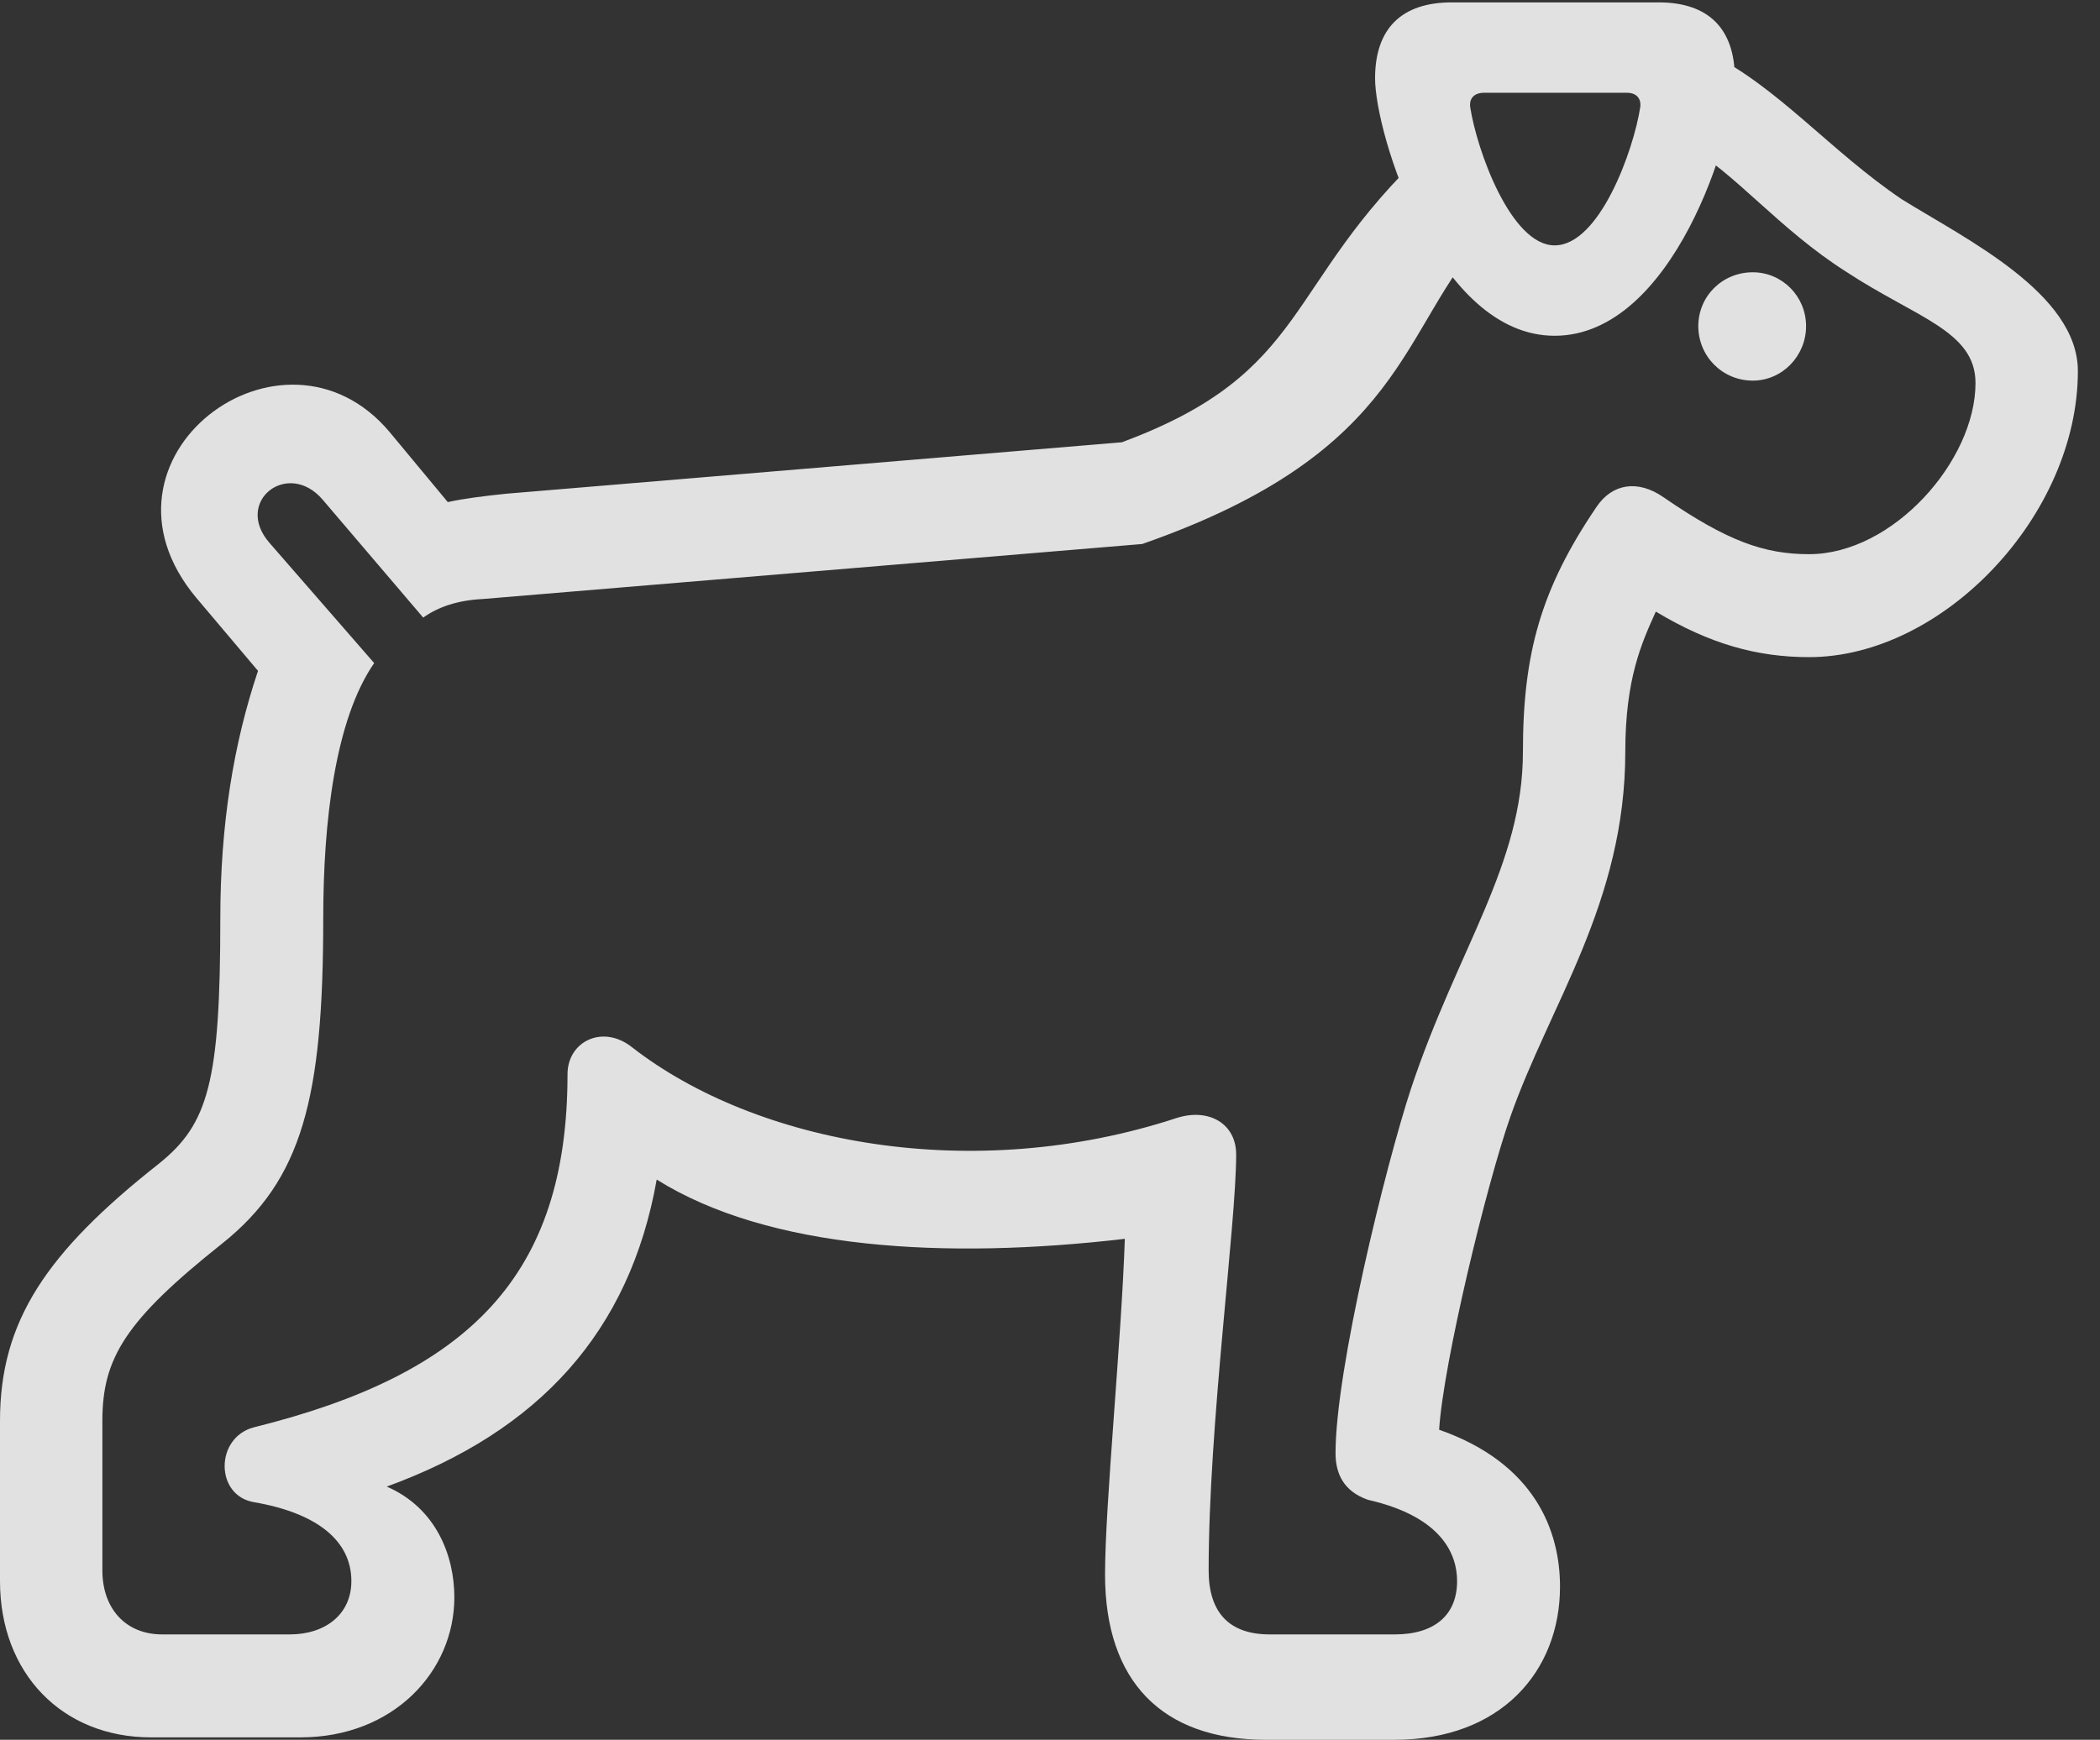<?xml version="1.0" encoding="UTF-8"?>
<!--Generator: Apple Native CoreSVG 341-->
<!DOCTYPE svg
PUBLIC "-//W3C//DTD SVG 1.1//EN"
       "http://www.w3.org/Graphics/SVG/1.1/DTD/svg11.dtd">
<svg version="1.1" xmlns="http://www.w3.org/2000/svg" xmlns:xlink="http://www.w3.org/1999/xlink" viewBox="0 0 34.258 28.389">
 <rect x="0" y="0" width="34.258" height="28.389" fill="#333333" stroke="none"/>
 <g>
  <rect height="28.389" opacity="0" width="34.258" x="0" y="0"/>
  <path d="M2.461 28.35L4.902 28.35C6.416 28.35 7.412 27.275 7.412 26.064C7.412 25.391 7.119 24.609 6.309 24.258C8.799 23.35 10.273 21.729 10.713 19.248C12.539 20.391 15.42 20.557 18.35 20.215C18.291 21.924 18.027 24.551 18.027 25.693C18.027 27.432 18.955 28.389 20.645 28.389L22.754 28.389C24.482 28.389 25.449 27.275 25.449 25.889C25.449 24.98 25.039 23.877 23.477 23.33C23.545 22.246 24.248 19.336 24.639 18.223C25.283 16.387 26.514 14.727 26.514 12.266C26.514 11.065 26.787 10.479 27.012 9.98C27.891 10.508 28.662 10.723 29.512 10.723C31.699 10.723 33.897 8.408 33.897 6.055C33.897 4.785 32.06 3.896 31.025 3.252C29.854 2.461 29.004 1.416 27.871 0.859L27.49 2.354C28.32 2.832 29.023 3.74 30.117 4.434C31.26 5.186 32.227 5.4 32.227 6.25C32.227 7.52 30.879 9.043 29.512 9.043C28.779 9.043 28.174 8.828 27.139 8.115C26.719 7.822 26.299 7.891 26.045 8.271C25.137 9.609 24.844 10.664 24.844 12.266C24.844 14.111 23.779 15.479 23.018 17.764C22.607 19.014 21.787 22.344 21.787 23.711C21.787 24.053 21.924 24.336 22.314 24.473C23.555 24.756 23.77 25.391 23.77 25.801C23.77 26.357 23.398 26.67 22.754 26.67L20.713 26.67C20.049 26.67 19.717 26.309 19.717 25.625C19.717 23.242 20.166 19.99 20.166 18.838C20.166 18.34 19.727 18.076 19.199 18.242C15.869 19.336 12.334 18.662 10.312 17.09C9.834 16.709 9.258 16.992 9.258 17.529C9.258 20.82 7.646 22.422 4.141 23.291C3.506 23.457 3.506 24.404 4.141 24.512C5.166 24.688 5.732 25.137 5.732 25.801C5.732 26.338 5.312 26.67 4.727 26.67L2.646 26.67C2.051 26.67 1.67 26.25 1.67 25.625L1.67 23.184C1.67 22.158 2.051 21.543 3.623 20.293C4.932 19.248 5.273 17.92 5.273 14.99C5.273 13.398 5.469 11.738 6.104 10.82L4.395 8.857C3.809 8.184 4.697 7.49 5.264 8.154L6.904 10.078C7.148 9.902 7.471 9.795 7.871 9.775L18.633 8.877C22.998 7.354 22.812 5.352 24.268 3.789L23.271 2.451C20.928 4.648 21.387 6.074 18.301 7.217L8.252 8.057C7.881 8.096 7.568 8.135 7.305 8.193L6.357 7.051C4.619 4.98 1.289 7.471 3.203 9.756L4.209 10.947C3.809 12.139 3.594 13.457 3.594 14.99C3.594 17.656 3.398 18.34 2.598 18.984C0.752 20.439 0 21.562 0 23.184L0 25.801C0 27.305 1.016 28.35 2.461 28.35ZM25.361 5.479C27.295 5.479 28.301 2.178 28.301 1.279C28.301 0.469 27.871 0.039 27.061 0.039L23.682 0.039C22.861 0.039 22.432 0.469 22.432 1.279C22.432 2.178 23.447 5.479 25.361 5.479ZM25.361 4.004C24.648 4.004 24.092 2.451 23.984 1.748C23.965 1.602 24.053 1.514 24.209 1.514L26.543 1.514C26.689 1.514 26.777 1.602 26.758 1.748C26.65 2.451 26.094 4.004 25.361 4.004ZM28.594 6.211C29.072 6.211 29.463 5.811 29.463 5.322C29.463 4.834 29.072 4.443 28.594 4.443C28.096 4.443 27.705 4.834 27.705 5.322C27.705 5.811 28.096 6.211 28.594 6.211Z" fill="white" fill-opacity="0.85"/>
 </g>
</svg>
